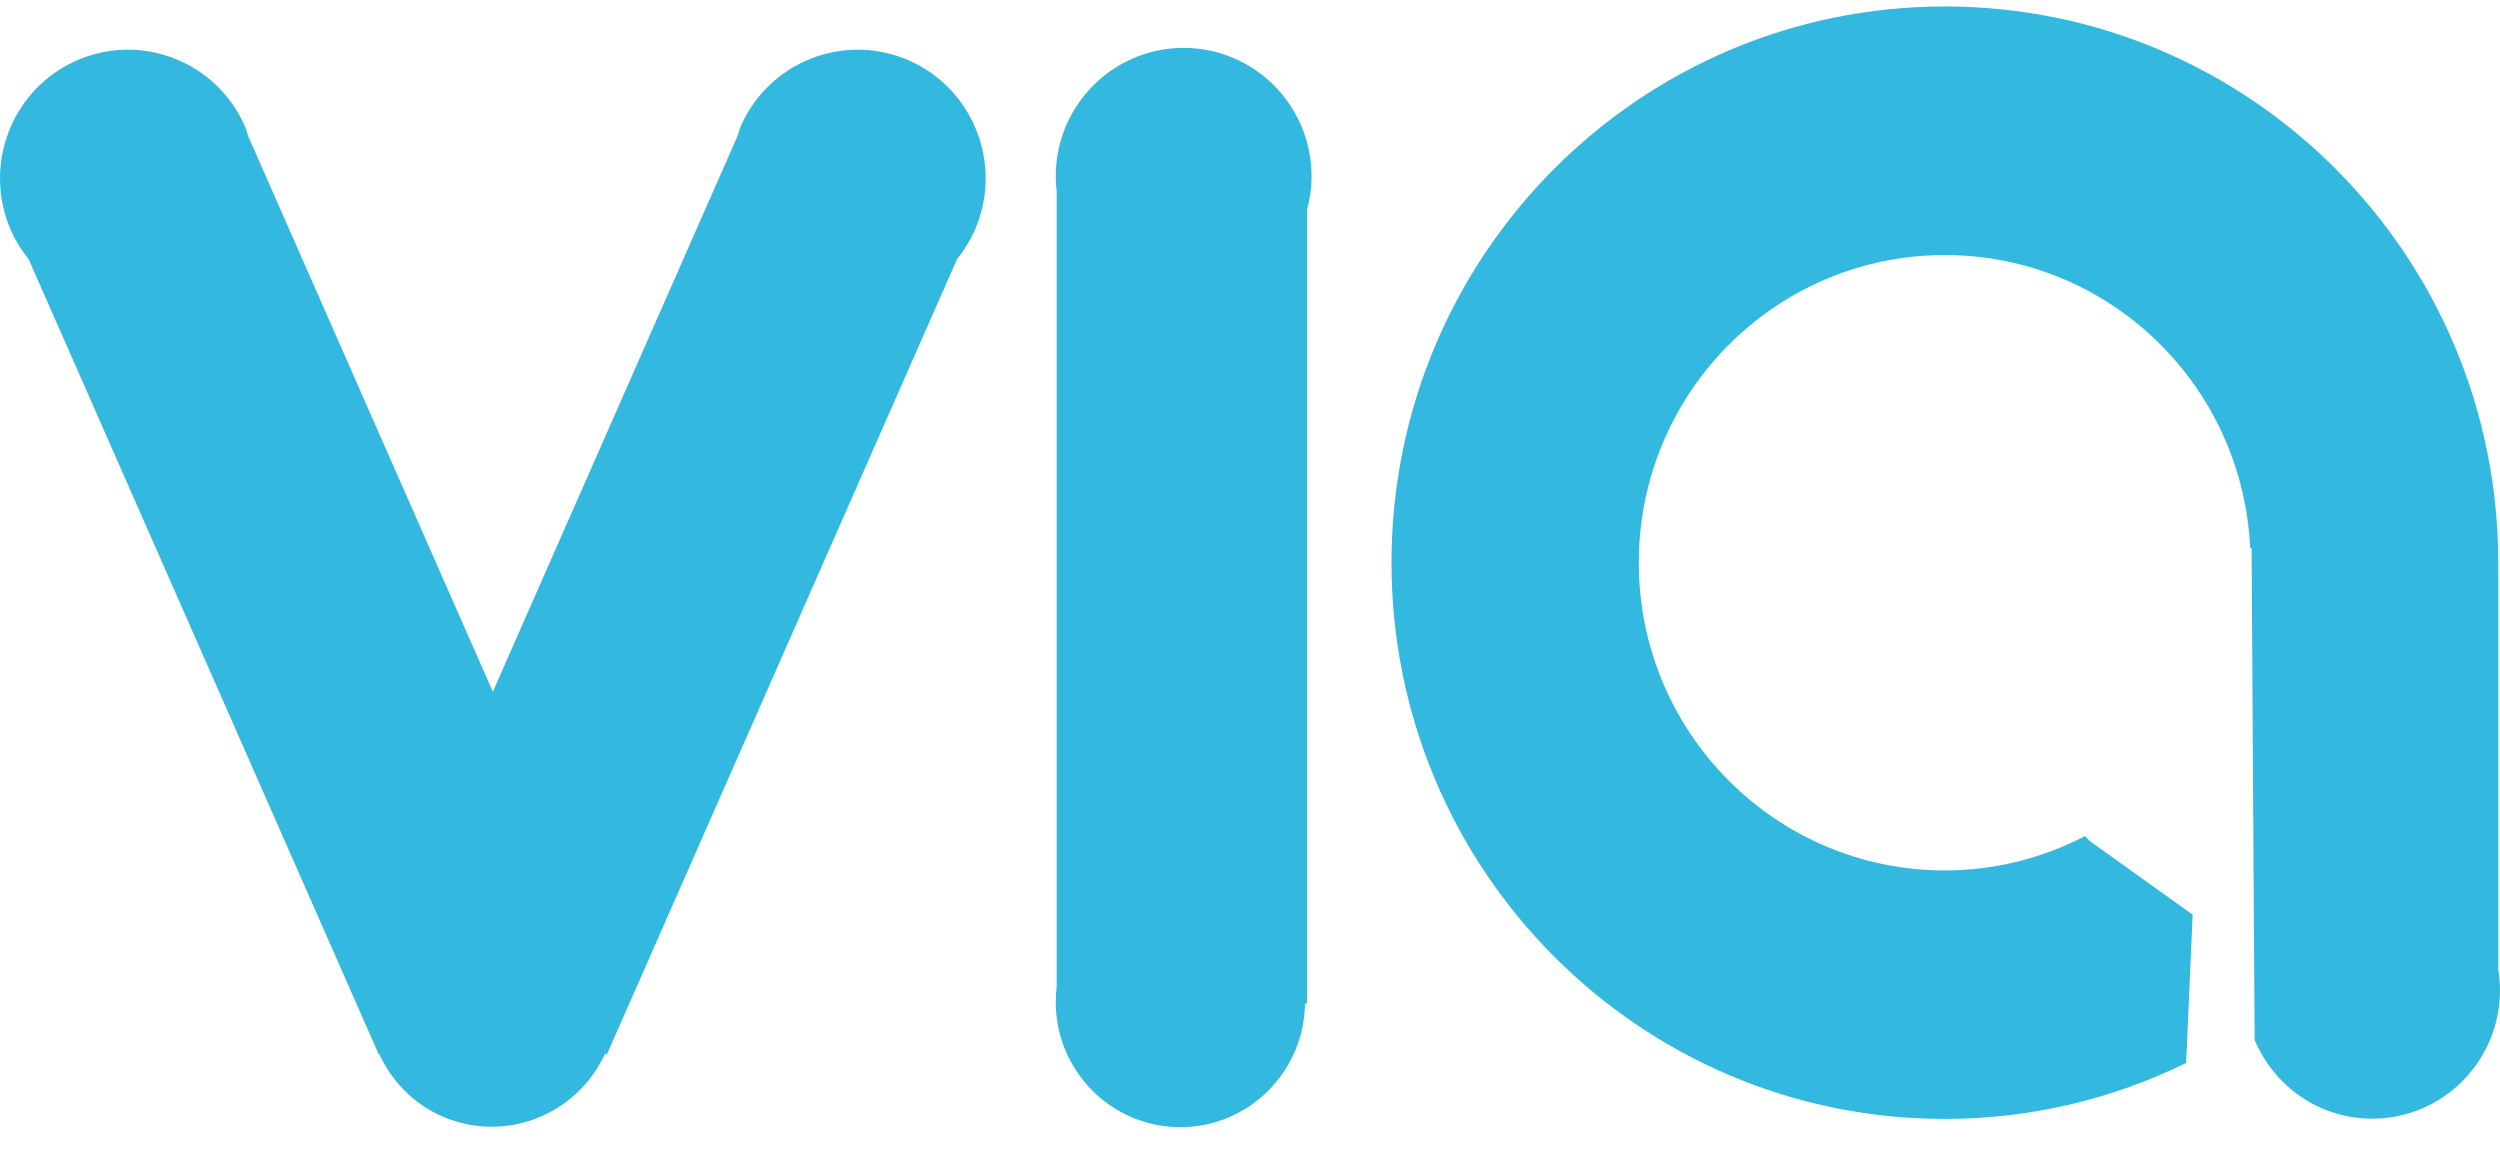 <?xml version="1.0" encoding="UTF-8" standalone="no"?>
<svg width="58px" height="27px" viewBox="0 0 58 27" version="1.1" xmlns="http://www.w3.org/2000/svg" xmlns:xlink="http://www.w3.org/1999/xlink">
    <!-- Generator: sketchtool 41.1 (35376) - http://www.bohemiancoding.com/sketch -->
    <title>9B2A9767-4161-405B-B47E-B750D2A8BDF7</title>
    <desc>Created with sketchtool.</desc>
    <defs></defs>
    <g id="Landing-page" stroke="none" stroke-width="1" fill="none" fill-rule="evenodd">
        <g id="Mobile-web" transform="translate(-28, -35)" fill="#33b8e0">
            <g id="Group-5" transform="translate(28, 35.15)">
                <path d="M55.033,25.803 C53.803,25.803 52.757,25.047 52.307,23.975 L52.237,12.566 L52.205,12.567 C52.029,8.783 48.93,5.767 45.121,5.767 C41.199,5.767 38.02,8.963 38.02,12.905 C38.02,16.848 41.199,20.044 45.121,20.044 C46.294,20.044 47.397,19.753 48.372,19.247 L48.478,19.359 L50.87,21.071 L50.718,24.511 C49.026,25.339 47.13,25.809 45.121,25.809 C38.031,25.809 32.283,20.032 32.283,12.905 C32.283,5.778 38.031,0 45.121,0 C52.211,0 57.959,5.778 57.959,12.905 L57.959,22.343 C57.984,22.499 58,22.657 58,22.82 C58,24.467 56.672,25.803 55.033,25.803 L55.033,25.803 Z M30.323,23.134 L30.276,23.134 C30.253,24.72 28.969,26 27.385,26 C25.788,26 24.493,24.699 24.493,23.093 C24.493,22.975 24.502,22.86 24.515,22.746 L24.515,4.296 C24.502,4.18 24.493,4.063 24.493,3.944 C24.493,2.296 25.821,0.961 27.46,0.961 C29.1,0.961 30.428,2.296 30.428,3.944 C30.428,4.213 30.389,4.473 30.323,4.721 L30.323,23.134 L30.323,23.134 Z M22.203,5.862 L14.079,24.314 L14.036,24.295 C13.377,25.737 11.688,26.385 10.239,25.741 C9.574,25.445 9.086,24.923 8.801,24.308 L8.788,24.314 L0.664,5.862 C0.503,5.662 0.363,5.44 0.254,5.194 C-0.408,3.687 0.269,1.925 1.767,1.258 C3.266,0.592 5.019,1.273 5.682,2.779 C5.713,2.849 5.727,2.922 5.751,2.994 L11.434,15.899 L17.116,2.994 C17.141,2.922 17.154,2.849 17.185,2.779 C17.848,1.273 19.601,0.592 21.1,1.258 C22.598,1.925 23.276,3.687 22.613,5.194 C22.504,5.44 22.364,5.662 22.203,5.862 L22.203,5.862 Z" id="via-logo"></path>
            </g>
        </g>
    </g>
</svg>

